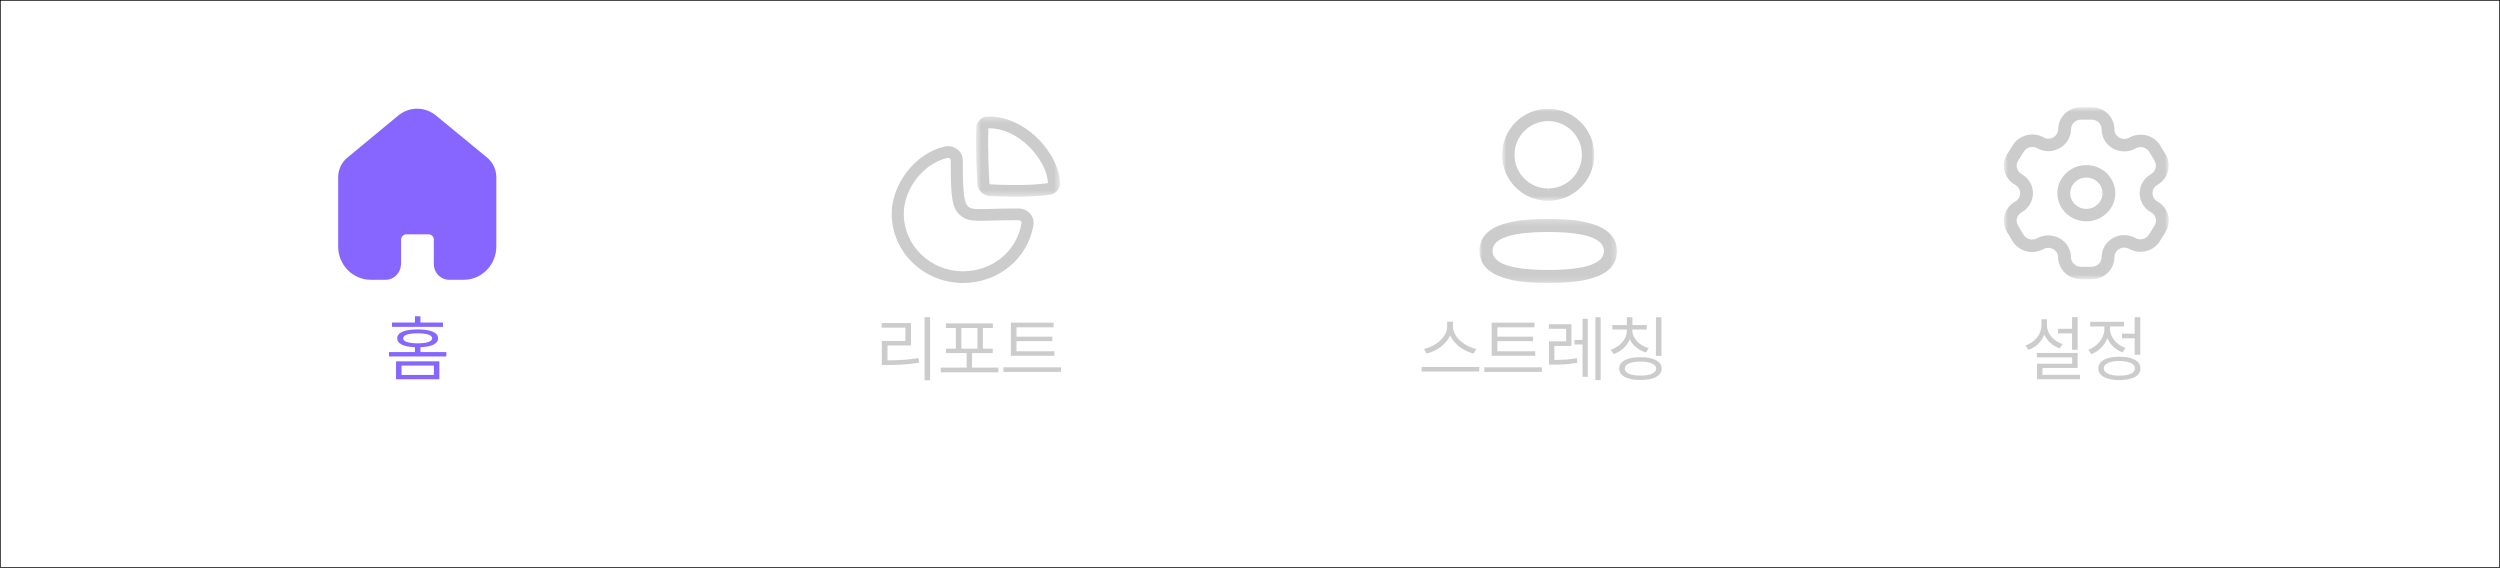 <svg width="414" height="94" viewBox="0 0 414 94" fill="none" xmlns="http://www.w3.org/2000/svg">
<rect x="0" y="0" width="414" height="94" fill="#333333" stroke="none"/>
<rect x="0.05" y="0.05" width="413.9" height="93.9" fill="white" stroke="black" stroke-width="0.1"/>
<path fill-rule="evenodd" clip-rule="evenodd" d="M156.977 26.142C156.935 26.142 156.892 26.147 156.849 26.157C152.889 27.102 149.668 31.258 149.668 35.423C149.668 40.662 154.068 44.924 159.477 44.924C164.353 44.924 168.428 41.559 169.167 36.922C169.172 36.883 169.191 36.771 169.081 36.646C168.977 36.528 168.812 36.459 168.639 36.459C166.757 36.459 165.321 36.5 164.2 36.531C161.485 36.61 160.363 36.639 159.253 35.842C157.581 34.642 157.44 32.581 157.44 26.518C157.44 26.409 157.392 26.319 157.296 26.247C157.207 26.178 157.093 26.142 156.977 26.142M159.477 46.862C152.965 46.862 147.668 41.73 147.668 35.423C147.668 30.421 151.572 25.42 156.371 24.276C157.12 24.099 157.925 24.264 158.531 24.721C159.108 25.16 159.44 25.815 159.44 26.518C159.44 32.182 159.637 33.706 160.444 34.286C160.973 34.664 161.699 34.661 164.143 34.595C165.279 34.562 166.733 34.521 168.639 34.521C169.399 34.521 170.115 34.836 170.6 35.385C171.051 35.895 171.248 36.562 171.144 37.218C170.253 42.804 165.347 46.862 159.477 46.862" fill="#CCCCCC"/>
<mask id="mask0_764_15066" style="mask-type:alpha" maskUnits="userSpaceOnUse" x="161" y="19" width="15" height="14">
<path fill-rule="evenodd" clip-rule="evenodd" d="M161.633 19.292H175.525V32.583H161.633V19.292Z" fill="white"/>
</mask>
<g mask="url(#mask0_764_15066)">
<path fill-rule="evenodd" clip-rule="evenodd" d="M163.682 21.232C163.535 24.485 163.752 28.688 163.854 30.353C163.859 30.453 163.934 30.525 164.035 30.53C165.406 30.606 170.128 30.818 173.524 30.334C173.532 28.52 172.251 26.061 170.322 24.193C168.343 22.279 166.002 21.232 163.711 21.232H163.682ZM168.087 32.583C166.34 32.583 164.803 32.514 163.919 32.465C162.807 32.402 161.922 31.543 161.858 30.466C161.754 28.758 161.528 24.419 161.688 21.064C161.732 20.088 162.546 19.312 163.54 19.295C166.39 19.215 169.33 20.497 171.735 22.823C174.079 25.092 175.567 28.075 175.524 30.422C175.508 31.337 174.822 32.102 173.894 32.238C172.083 32.503 169.963 32.583 168.087 32.583V32.583Z" fill="#CCCCCC"/>
</g>
<path d="M154.023 52.531H153.109V62.973H154.023V52.531ZM146.008 54.266H149.934V56.457H146.031V60.441H146.898C148.697 60.441 150.279 60.365 152.195 60.066L152.102 59.293C150.238 59.592 148.697 59.674 146.969 59.668V57.207H150.859V53.504H146.008V54.266ZM165.332 60.875H160.973V58.473H164.395V57.734H162.766V54.312H164.418V53.551H156.637V54.312H158.289V57.734H156.66V58.473H160.07V60.875H155.793V61.66H165.332V60.875ZM159.203 57.734V54.312H161.863V57.734H159.203ZM174.602 58.168H168.332V56.492H174.262V55.754H168.332V54.207H174.484V53.434H167.395V58.918H174.602V58.168ZM166.164 61.59H175.703V60.828H166.164V61.59Z" fill="#CCCCCC"/>
<path d="M240.613 54.066V53.27H239.652V54.066C239.646 55.859 237.625 57.435 235.82 57.781L236.242 58.555C237.818 58.185 239.465 57.072 240.145 55.543C240.818 57.072 242.471 58.191 244.047 58.555L244.469 57.781C242.658 57.441 240.619 55.853 240.613 54.066ZM235.422 61.531H244.961V60.77H235.422V61.531ZM254.23 58.168H247.961V56.492H253.891V55.754H247.961V54.207H254.113V53.434H247.023V58.918H254.23V58.168ZM245.793 61.59H255.332V60.828H245.793V61.59ZM260.23 53.691H256.492V54.453H259.352V56.527H256.516V60.383H257.207C258.525 60.377 259.721 60.342 261.203 60.078L261.133 59.316C259.744 59.562 258.607 59.598 257.406 59.609V57.289H260.23V53.691ZM260.734 57.043H262.07V62.398H262.938V52.789H262.07V56.293H260.734V57.043ZM264.191 62.949H265.07V52.531H264.191V62.949ZM270.32 54.711V54.57H272.711V53.832H270.332V52.531H269.406V53.832H267.004V54.57H269.406V54.711C269.406 56.141 268.293 57.418 266.746 57.91L267.203 58.637C268.457 58.221 269.43 57.324 269.887 56.176C270.361 57.213 271.352 58.01 272.582 58.367L273.016 57.652C271.457 57.201 270.314 56.035 270.32 54.711ZM268.141 61.027C268.135 62.24 269.459 62.926 271.656 62.926C273.836 62.926 275.16 62.24 275.172 61.027C275.16 59.838 273.836 59.141 271.656 59.152C269.459 59.141 268.135 59.838 268.141 61.027ZM269.066 61.027C269.066 60.318 270.033 59.879 271.656 59.879C273.273 59.879 274.258 60.318 274.258 61.027C274.258 61.766 273.273 62.199 271.656 62.199C270.033 62.199 269.066 61.766 269.066 61.027ZM274.223 58.93H275.137V52.543H274.223V58.93Z" fill="#CCCCCC"/>
<mask id="mask1_764_15066" style="mask-type:alpha" maskUnits="userSpaceOnUse" x="245" y="36" width="23" height="11">
<path fill-rule="evenodd" clip-rule="evenodd" d="M245 36.262H267.766V46.86H245V36.262Z" fill="white"/>
</mask>
<g mask="url(#mask1_764_15066)">
<path fill-rule="evenodd" clip-rule="evenodd" d="M256.385 38.418C250.26 38.418 247.156 39.47 247.156 41.547C247.156 43.642 250.26 44.704 256.385 44.704C262.508 44.704 265.611 43.652 265.611 41.575C265.611 39.48 262.508 38.418 256.385 38.418M256.385 46.86C253.569 46.86 245 46.86 245 41.547C245 36.809 251.498 36.262 256.385 36.262C259.2 36.262 267.767 36.262 267.767 41.575C267.767 46.313 261.27 46.86 256.385 46.86" fill="#CCCCCC"/>
</g>
<mask id="mask2_764_15066" style="mask-type:alpha" maskUnits="userSpaceOnUse" x="248" y="18" width="17" height="16">
<path fill-rule="evenodd" clip-rule="evenodd" d="M248.75 18H264.014V33.262H248.75V18Z" fill="white"/>
</mask>
<g mask="url(#mask2_764_15066)">
<path fill-rule="evenodd" clip-rule="evenodd" d="M256.383 20.052C253.306 20.052 250.802 22.554 250.802 25.632C250.792 28.699 253.277 31.2 256.342 31.211L256.383 32.237V31.211C259.459 31.211 261.961 28.707 261.961 25.632C261.961 22.554 259.459 20.052 256.383 20.052M256.383 33.262H256.337C252.138 33.249 248.736 29.824 248.75 25.627C248.75 21.423 252.174 18 256.383 18C260.592 18 264.014 21.423 264.014 25.631C264.014 29.84 260.592 33.262 256.383 33.262" fill="#CCCCCC"/>
</g>
<path d="M72.754 59.832H65.582V62.809H72.754V59.832ZM64.422 59.035H73.914V58.297H69.625V57.494C71.494 57.424 72.543 56.932 72.543 56.023C72.543 55.057 71.324 54.559 69.168 54.547C67.006 54.559 65.781 55.057 65.781 56.023C65.781 56.932 66.836 57.424 68.711 57.494V58.297H64.422V59.035ZM64.914 54.125H73.363V53.41H69.625V52.379H68.711V53.41H64.914V54.125ZM66.496 62.094V60.547H71.852V62.094H66.496ZM66.766 56.023C66.76 55.484 67.639 55.203 69.168 55.191C70.697 55.203 71.564 55.484 71.57 56.023C71.564 56.557 70.697 56.855 69.168 56.855C67.639 56.855 66.76 56.557 66.766 56.023Z" fill="#8666FF"/>
<path fill-rule="evenodd" clip-rule="evenodd" d="M65 38.065C65.015 38.044 65.03 38.022 65.045 38H65V38.065ZM74.337 46.333H76.795C79.771 46.333 82.191 43.858 82.191 40.816V29.307C82.174 28.013 81.589 26.817 80.601 26.041L72.192 19.124C70.358 17.625 67.796 17.625 65.957 19.127L57.608 26.037C56.598 26.826 56.013 28.025 56 29.335V40.816C56 43.858 58.42 46.333 61.395 46.333H63.853C65.163 46.333 66.244 45.314 66.382 44.009C66.409 43.92 66.421 43.825 66.421 43.726V39.687C66.421 39.204 66.811 38.808 67.282 38.805H70.969C71.451 38.805 71.843 39.2 71.843 39.687V43.739C71.843 45.16 72.929 46.299 74.337 46.333Z" fill="#8666FF"/>
<path d="M344.059 52.531H343.133V54.453H340.812V55.215H343.133V57.922H344.059V52.531ZM335.41 57.207L335.914 57.945C337.145 57.5 338.088 56.592 338.533 55.402C338.996 56.457 339.916 57.277 341.07 57.688L341.562 56.973C340.039 56.475 338.961 55.221 338.973 53.855V52.871H338.07V53.855C338.059 55.379 336.98 56.685 335.41 57.207ZM337.309 59.188H343.145V60.23H337.332V62.809H344.445V62.07H338.234V60.934H344.059V58.449H337.309V59.188ZM354.43 52.531H353.504V55.25H351.406V56.012H353.504V58.742H354.43V52.531ZM345.84 57.91L346.32 58.648C347.562 58.174 348.529 57.201 348.975 55.982C349.426 57.055 350.334 57.934 351.5 58.355L351.98 57.617C350.457 57.096 349.414 55.801 349.414 54.441V54.066H351.746V53.293H346.133V54.066H348.488V54.453C348.488 55.941 347.387 57.353 345.84 57.91ZM347.48 61.004C347.475 62.234 348.805 62.938 350.973 62.949C353.135 62.938 354.465 62.234 354.465 61.004C354.465 59.779 353.135 59.065 350.973 59.07C348.805 59.065 347.475 59.779 347.48 61.004ZM348.395 61.004C348.389 60.242 349.373 59.785 350.973 59.785C352.566 59.785 353.551 60.242 353.551 61.004C353.551 61.76 352.566 62.217 350.973 62.211C349.373 62.217 348.389 61.76 348.395 61.004Z" fill="#CCCCCC"/>
<mask id="mask3_764_15066" style="mask-type:alpha" maskUnits="userSpaceOnUse" x="331" y="17" width="29" height="30">
<path fill-rule="evenodd" clip-rule="evenodd" d="M331.834 17.751H359.154V46.242H331.834V17.751Z" fill="white"/>
</mask>
<g mask="url(#mask3_764_15066)">
<path fill-rule="evenodd" clip-rule="evenodd" d="M339.204 38.981C339.528 38.981 339.853 39.021 340.17 39.103C341.128 39.353 341.959 39.975 342.452 40.809C342.773 41.333 342.95 41.945 342.955 42.569C342.955 43.463 343.695 44.18 344.604 44.18H346.379C347.285 44.18 348.024 43.467 348.028 42.589C348.023 41.618 348.414 40.695 349.129 40.001C349.835 39.316 350.821 38.905 351.807 38.933C352.453 38.948 353.075 39.117 353.623 39.419C354.412 39.858 355.419 39.597 355.875 38.84L356.816 37.318C357.026 36.968 357.087 36.528 356.975 36.122C356.864 35.717 356.586 35.364 356.212 35.157C355.337 34.667 354.712 33.878 354.453 32.932C354.197 32.004 354.337 30.991 354.837 30.156C355.163 29.606 355.64 29.143 356.212 28.824C356.98 28.388 357.249 27.413 356.803 26.654C356.785 26.624 356.768 26.592 356.754 26.559L355.923 25.162C355.472 24.399 354.466 24.136 353.677 24.572C352.824 25.062 351.809 25.202 350.835 24.953C349.862 24.708 349.046 24.11 348.537 23.266C348.211 22.738 348.034 22.123 348.028 21.498C348.041 21.027 347.871 20.605 347.562 20.296C347.255 19.988 346.823 19.813 346.379 19.813H344.604C344.165 19.813 343.754 19.98 343.444 20.279C343.135 20.581 342.967 20.981 342.969 21.407C342.94 23.417 341.247 25.035 339.197 25.035C338.54 25.029 337.906 24.857 337.357 24.538C336.585 24.111 335.576 24.374 335.124 25.137L334.165 26.668C333.726 27.407 333.995 28.385 334.777 28.826C335.937 29.478 336.661 30.694 336.661 31.997C336.661 33.301 335.937 34.515 334.774 35.168C333.996 35.605 333.727 36.577 334.178 37.334L335.072 38.83C335.293 39.216 335.654 39.495 336.072 39.609C336.488 39.722 336.947 39.674 337.33 39.468C337.892 39.147 338.547 38.981 339.204 38.981M346.379 46.242H344.604C342.523 46.242 340.83 44.6 340.83 42.581C340.827 42.332 340.754 42.073 340.616 41.849C340.394 41.472 340.034 41.203 339.619 41.096C339.207 40.988 338.755 41.047 338.384 41.256C337.494 41.738 336.447 41.855 335.489 41.593C334.533 41.331 333.707 40.693 333.223 39.847L332.337 38.366C331.302 36.623 331.918 34.388 333.712 33.382C334.22 33.097 334.536 32.566 334.536 31.997C334.536 31.428 334.22 30.896 333.712 30.611C331.917 29.599 331.302 27.359 332.336 25.616L333.296 24.085C334.318 22.361 336.627 21.753 338.428 22.757C338.673 22.899 338.939 22.97 339.21 22.973C340.092 22.973 340.83 22.266 340.844 21.397C340.839 20.439 341.228 19.519 341.938 18.825C342.651 18.132 343.597 17.751 344.604 17.751H346.379C347.394 17.751 348.38 18.155 349.087 18.858C349.792 19.564 350.182 20.534 350.152 21.517C350.155 21.738 350.23 21.994 350.366 22.218C350.591 22.589 350.947 22.851 351.369 22.958C351.791 23.06 352.233 23.005 352.608 22.789C354.422 21.784 356.73 22.386 357.765 24.132L358.648 25.616C358.67 25.656 358.69 25.694 358.707 25.734C359.645 27.454 359.019 29.62 357.276 30.608C357.023 30.75 356.817 30.948 356.676 31.187C356.456 31.557 356.395 31.997 356.506 32.401C356.619 32.814 356.89 33.156 357.271 33.368C358.131 33.848 358.772 34.656 359.029 35.59C359.285 36.522 359.145 37.534 358.645 38.369L357.704 39.89C356.669 41.617 354.361 42.215 352.566 41.208C352.327 41.075 352.05 41.002 351.775 40.995H351.767C351.358 40.995 350.937 41.164 350.631 41.46C350.321 41.761 350.151 42.163 350.153 42.589C350.143 44.609 348.451 46.242 346.379 46.242" fill="#CCCCCC"/>
</g>
<path fill-rule="evenodd" clip-rule="evenodd" d="M345.498 29.403C344.025 29.403 342.826 30.567 342.826 31.997C342.826 33.427 344.025 34.589 345.498 34.589C346.971 34.589 348.17 33.427 348.17 31.997C348.17 30.567 346.971 29.403 345.498 29.403M345.498 36.652C342.853 36.652 340.701 34.564 340.701 31.997C340.701 29.43 342.853 27.34 345.498 27.34C348.143 27.34 350.295 29.43 350.295 31.997C350.295 34.564 348.143 36.652 345.498 36.652" fill="#CCCCCC"/>
</svg>

